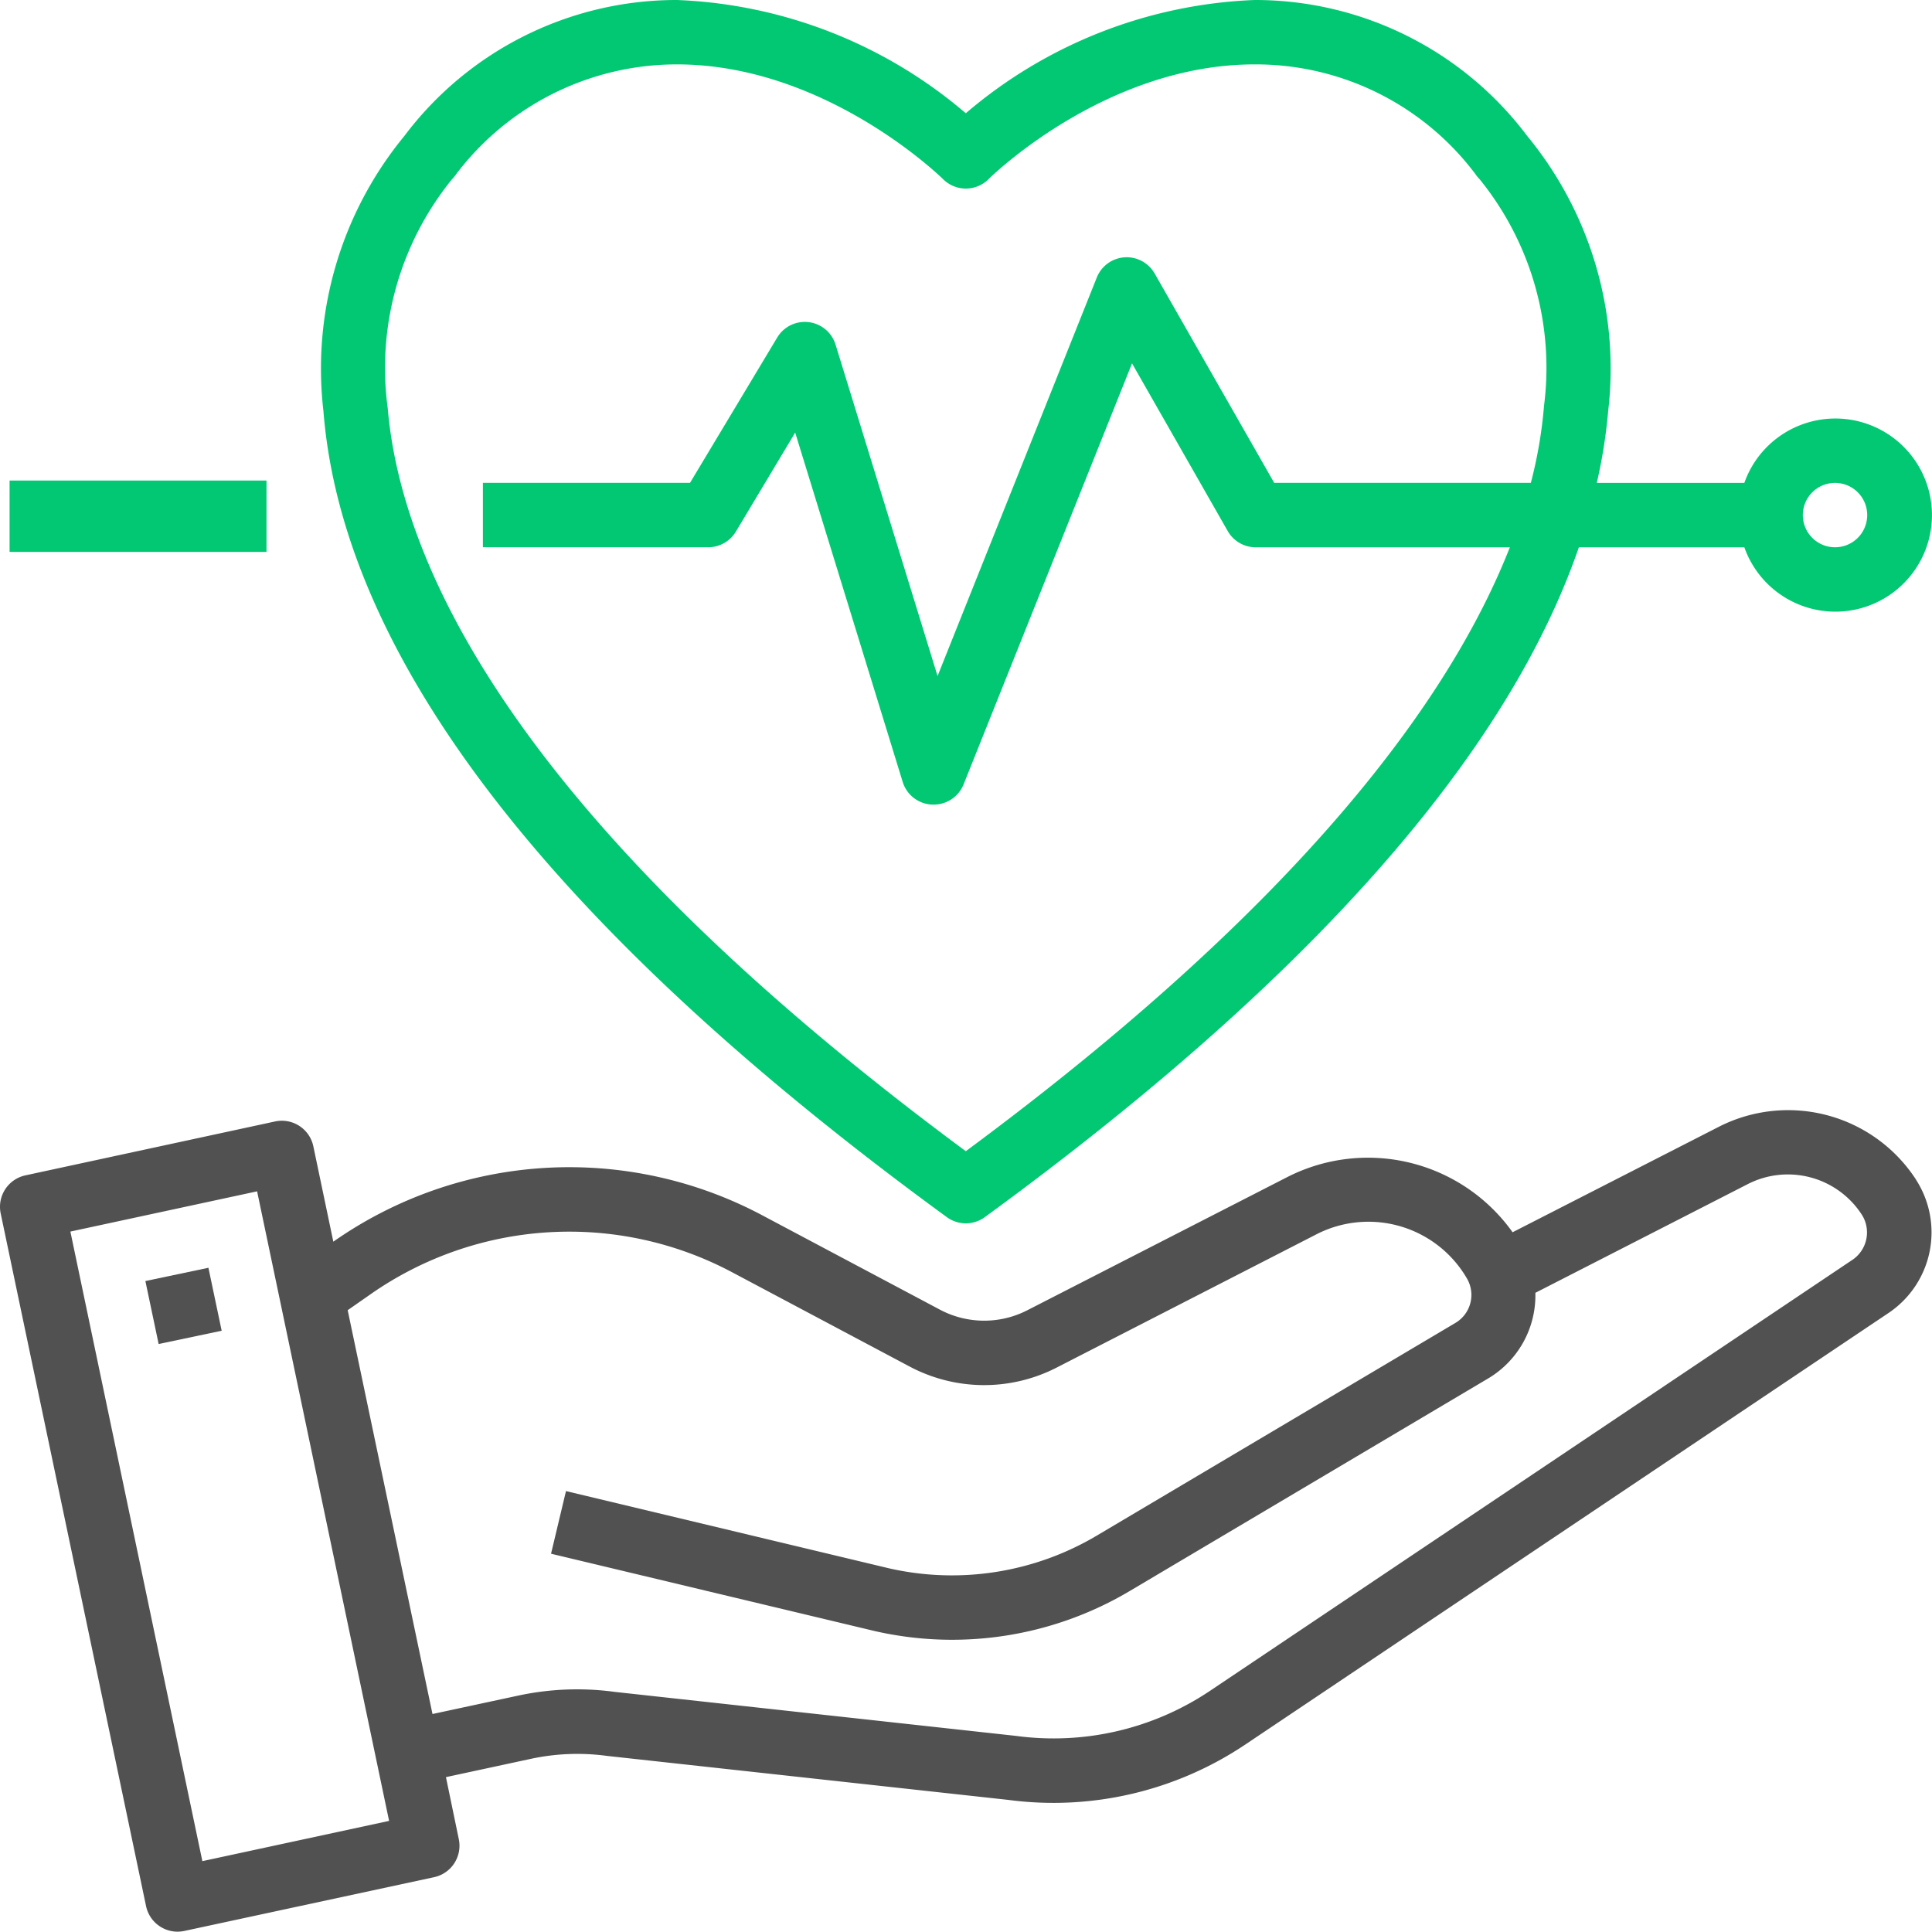 <svg xmlns="http://www.w3.org/2000/svg" width="135.356" height="135.338" viewBox="0 0 135.356 135.338">
  <g id="Outline" transform="translate(-2 -2)">
    <path id="Path_441" data-name="Path 441" d="M136.238,41.359l-.032-.054a10.686,10.686,0,0,0-13.781-3.656l-14.453,7.391a12.441,12.441,0,0,0-15.788-3.864L73.983,50.5a6.615,6.615,0,0,1-6.133-.038l-12.4-6.586A28.8,28.8,0,0,0,25.353,45.7l-1.4-6.681a2.255,2.255,0,0,0-2.682-1.741L3.78,41.054A2.255,2.255,0,0,0,2.048,43.72L12.231,92.241a2.255,2.255,0,0,0,2.206,1.8,2.394,2.394,0,0,0,.474-.05l17.5-3.767a2.255,2.255,0,0,0,1.732-2.668l-.9-4.342,5.979-1.288a15.468,15.468,0,0,1,5.3-.2l28.121,3.083a24.133,24.133,0,0,0,16.643-3.906l45.048-30.223a6.8,6.8,0,0,0,1.9-9.324ZM16.178,89.1,6.931,44.992l13.082-2.819L29.26,86.28ZM131.824,46.943,86.776,77.166a19.674,19.674,0,0,1-13.6,3.158L45.057,77.24a19.654,19.654,0,0,0-6.793.271L32.3,78.792,26.359,50.5l1.54-1.074a24.3,24.3,0,0,1,25.428-1.565l12.4,6.586a11.126,11.126,0,0,0,10.31.07l18.206-9.34a7.978,7.978,0,0,1,10.535,3.108,2.28,2.28,0,0,1-.8,3.1l-25.1,14.886a19.886,19.886,0,0,1-14.6,2.312L41.653,63.173l-1.047,4.389,22.656,5.413a24.375,24.375,0,0,0,17.924-2.822l25.1-14.886a6.766,6.766,0,0,0,3.282-5.984l14.9-7.626a6.169,6.169,0,0,1,7.937,2.1l.025.038a2.316,2.316,0,0,1-.609,3.151Z" transform="translate(0 43.292)" fill="#515151"/>
    <rect id="Rectangle_292" data-name="Rectangle 292" width="4.511" height="4.506" transform="matrix(0.979, -0.206, 0.206, 0.979, 12.186, 91.75)" fill="#515151"/>
    <path id="Path_442" data-name="Path 442" d="M55.821,87.274a2.255,2.255,0,0,0,2.657,0C81.109,70.766,95.041,55.026,100.1,40.343h11.593a6.766,6.766,0,1,0,0-4.511H101.356a36.621,36.621,0,0,0,.8-5.05,25.631,25.631,0,0,0-5.67-19.25A23.847,23.847,0,0,0,77.387,2,33.1,33.1,0,0,0,57.149,9.935,33.1,33.1,0,0,0,36.911,2a23.858,23.858,0,0,0-19.1,9.532,25.644,25.644,0,0,0-5.668,19.25C13.5,48.115,28.2,67.124,55.821,87.274Zm62.226-51.442a2.255,2.255,0,1,1-2.255,2.255A2.255,2.255,0,0,1,118.046,35.832ZM21.161,14.547a2.172,2.172,0,0,0,.282-.343A19.4,19.4,0,0,1,36.911,6.511c10.452,0,18.562,7.959,18.644,8.038a2.255,2.255,0,0,0,3.191,0c.081-.083,8.133-8.038,18.641-8.038A19.25,19.25,0,0,1,92.855,14.2a2.172,2.172,0,0,0,.282.343,20.976,20.976,0,0,1,4.524,15.872,31.487,31.487,0,0,1-.925,5.413H78.756l-8.372-14.66a2.255,2.255,0,0,0-4.06.282L55.171,49.364,48.026,26.147a2.255,2.255,0,0,0-4.089-.5l-6.11,10.183H23.317v4.511H39.106a2.255,2.255,0,0,0,1.933-1.094l4.157-6.94,7.535,24.485a2.255,2.255,0,0,0,2.064,1.579h.1a2.255,2.255,0,0,0,2.1-1.419l11.8-29.494L75.49,39.188a2.255,2.255,0,0,0,1.958,1.155H95.266C91.091,50.97,80.707,65.225,57.149,82.653,25.368,59.142,17.564,41.4,16.65,30.6a20.976,20.976,0,0,1,4.511-16.052Z" transform="translate(12.515 0)" fill="#02c873"/>
    <rect id="Rectangle_293" data-name="Rectangle 293" width="18" height="5" transform="translate(2.671 35.667)" fill="#02c873"/>
  </g>
</svg>
